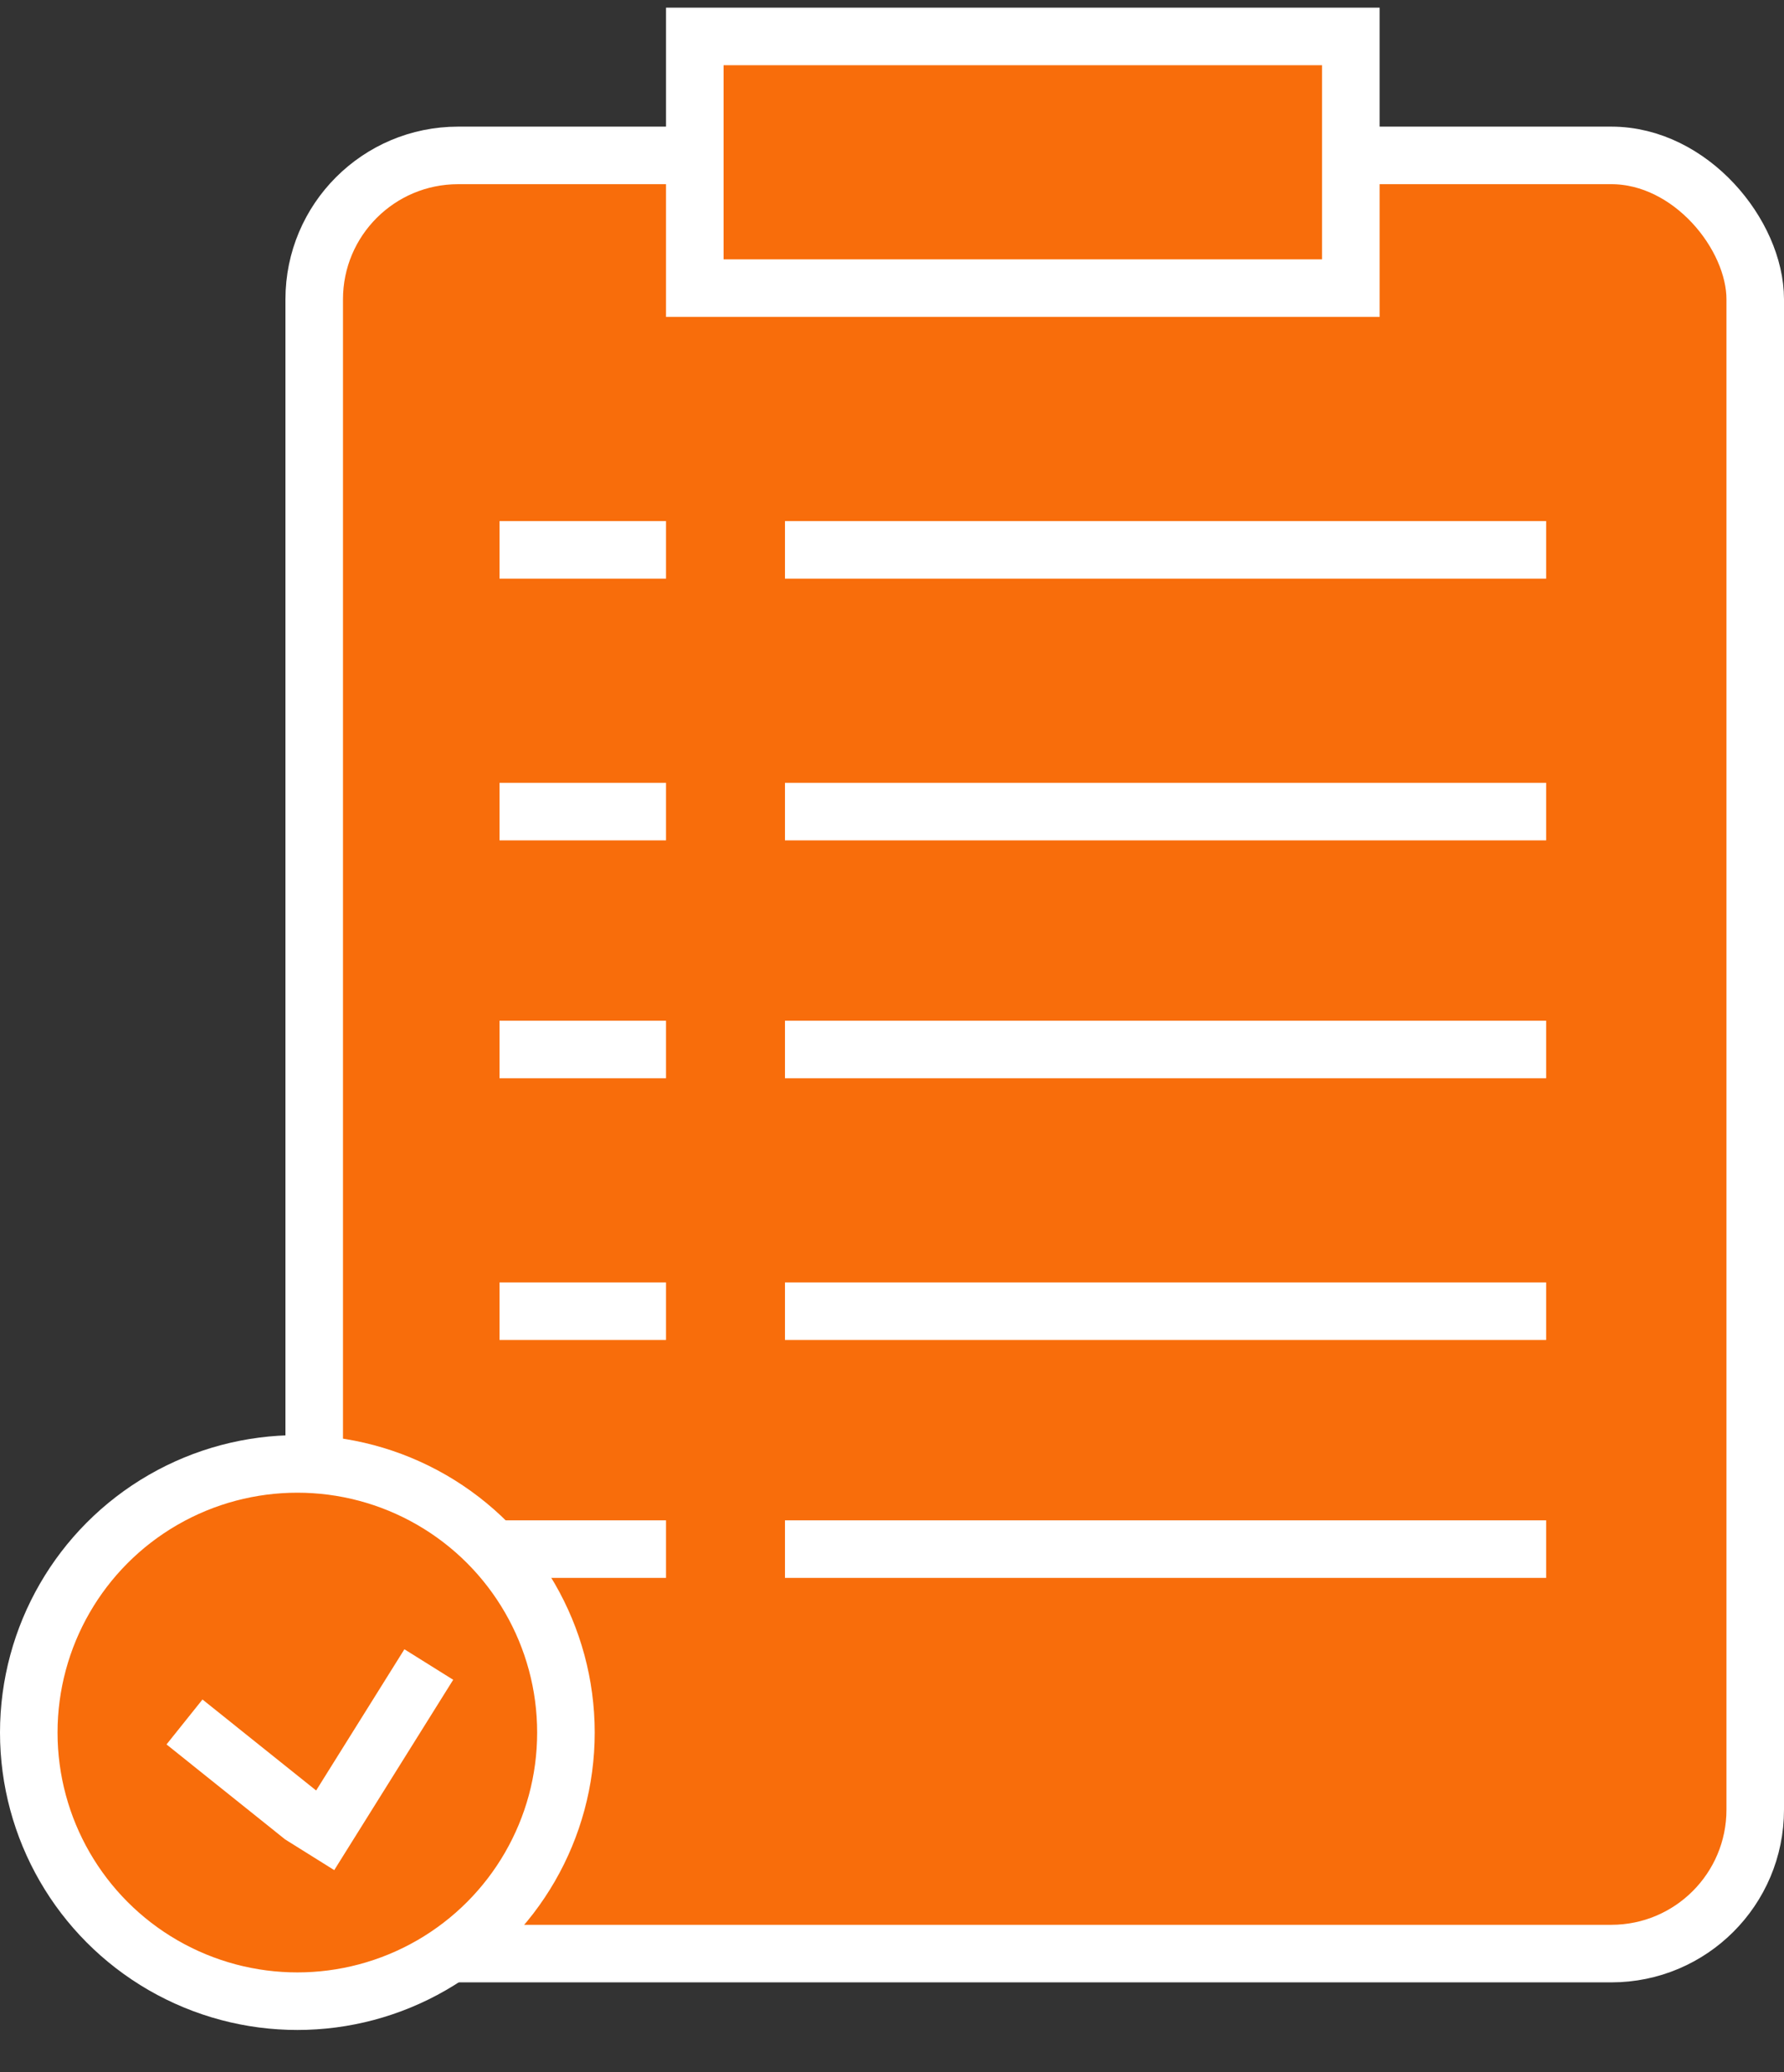 <svg width="31" height="36" viewBox="0 0 31 36" fill="none" xmlns="http://www.w3.org/2000/svg">
<rect x="0" y="0" width="31" height="36" fill="#333333" stroke="none"/>
<rect x="5.46" y="2.7" width="25.04" height="31.24" rx="2.5" fill="#F86D0B" stroke="white"/>
<rect x="12.073" y="0.633" width="11.4" height="4.373" fill="#F86D0B" stroke="white"/>
<circle cx="5.167" cy="30.1" r="4.667" fill="#F86D0B" stroke="white"/>
<line x1="3.206" y1="29.916" x2="5.272" y2="31.57" stroke="white"/>
<line x1="7.451" y1="28.918" x2="5.384" y2="32.225" stroke="white"/>
<line x1="8.68" y1="9.553" x2="11.573" y2="9.553" stroke="white"/>
<line x1="8.68" y1="14.1" x2="11.573" y2="14.1" stroke="white"/>
<line x1="8.68" y1="18.233" x2="11.573" y2="18.233" stroke="white"/>
<line x1="8.68" y1="22.78" x2="11.573" y2="22.78" stroke="white"/>
<line x1="8.68" y1="26.913" x2="11.573" y2="26.913" stroke="white"/>
<line x1="13.64" y1="9.553" x2="26.867" y2="9.553" stroke="white"/>
<line x1="13.64" y1="14.1" x2="26.867" y2="14.1" stroke="white"/>
<line x1="13.64" y1="18.233" x2="26.867" y2="18.233" stroke="white"/>
<line x1="13.64" y1="22.78" x2="26.867" y2="22.78" stroke="white"/>
<line x1="13.64" y1="26.913" x2="26.867" y2="26.913" stroke="white"/>
</svg>
